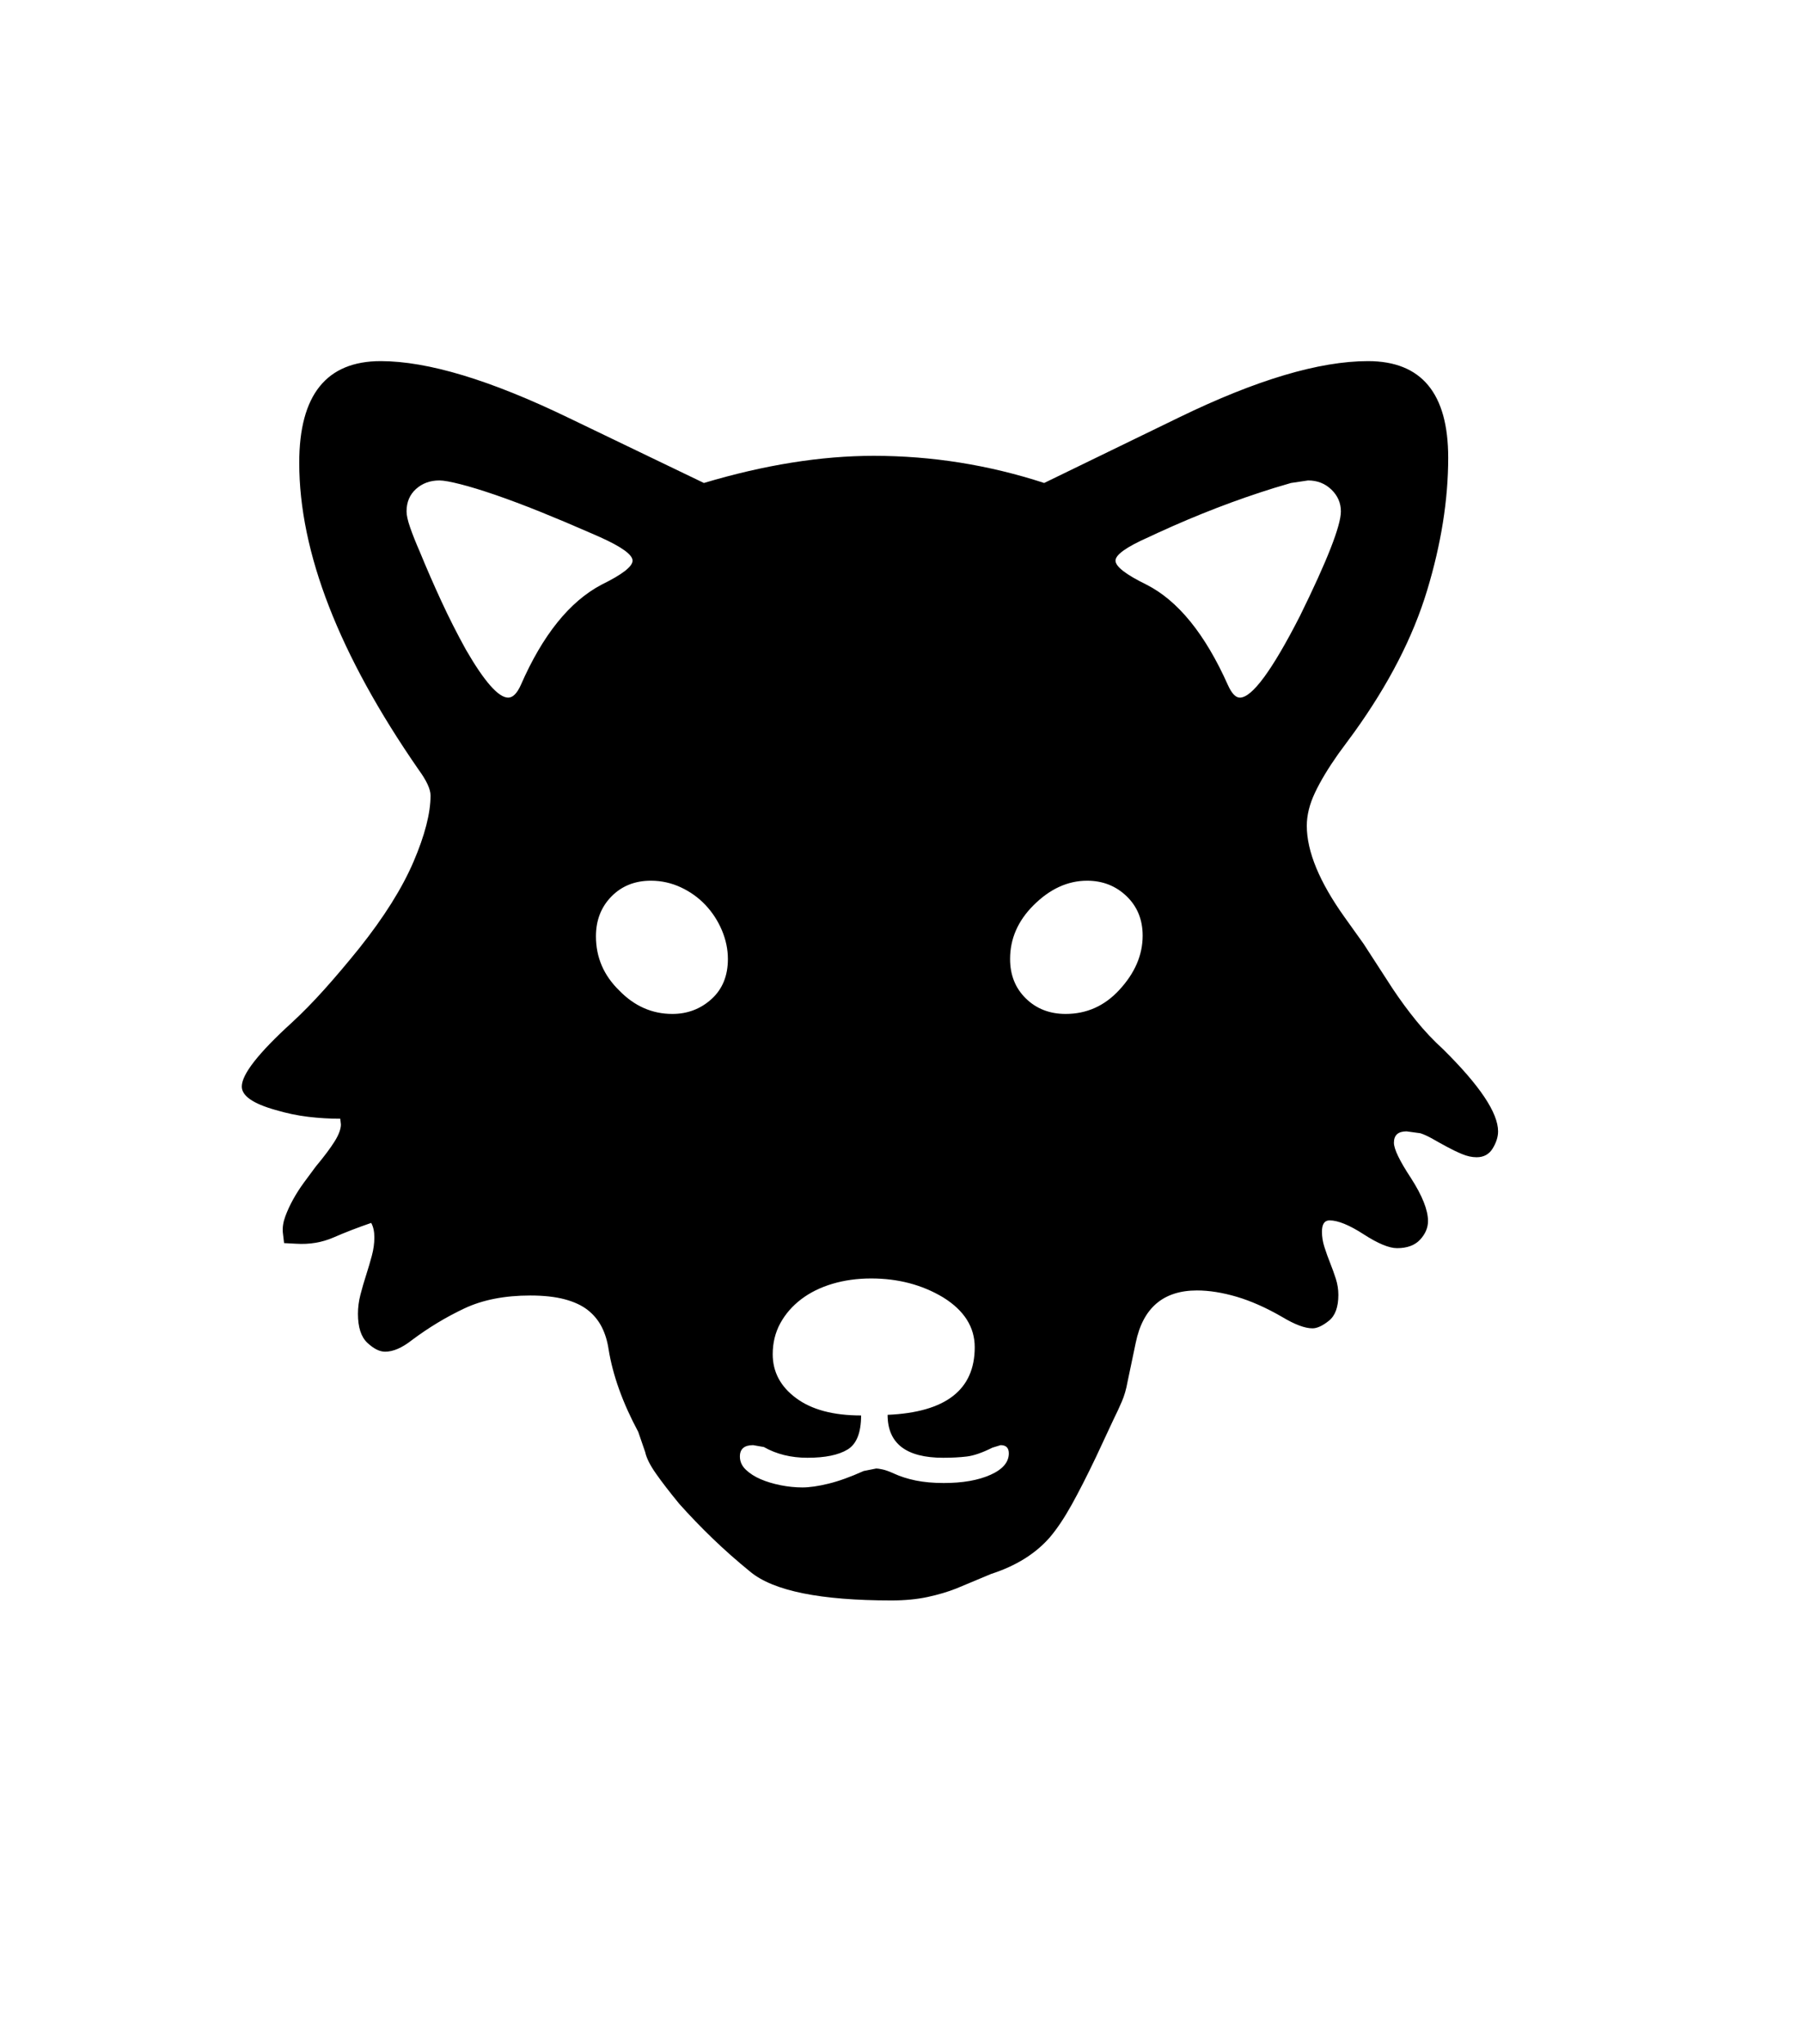 <svg xmlns="http://www.w3.org/2000/svg" xmlns:xlink="http://www.w3.org/1999/xlink" viewBox="0 0 357 404.75" version="1.1">
<defs>
<g>
<symbol overflow="visible" id="glyph0-0">
<path style="stroke:none;" d="M 102.125 -198.625 L 102.125 15.875 L 210.375 15.875 L 210.375 -198.625 Z M 84.375 33.625 L 84.375 -216.375 L 228.125 -216.375 L 228.125 33.625 Z M 84.375 33.625 "/>
</symbol>
<symbol overflow="visible" id="glyph0-1">
<path style="stroke:none;" d="M 229.5 -152.875 C 231.914 -152.875 235.875 -158.25 241.375 -169 C 246.789 -180 249.5 -186.914 249.5 -189.75 C 249.5 -191.414 248.875 -192.852 247.625 -194.062 C 246.375 -195.27 244.832 -195.875 243 -195.875 L 239.625 -195.375 L 236.25 -194.375 C 232.5 -193.207 228.727 -191.895 224.938 -190.438 C 221.145 -188.977 217.25 -187.332 213.25 -185.5 L 211.375 -184.625 C 207.039 -182.707 204.875 -181.164 204.875 -180 C 204.875 -178.832 206.914 -177.25 211 -175.25 C 217.25 -172.082 222.625 -165.457 227.125 -155.375 C 227.875 -153.707 228.664 -152.875 229.5 -152.875 Z M 195 -90.25 C 199.164 -90.25 202.707 -91.832 205.625 -95 C 208.707 -98.332 210.25 -101.914 210.25 -105.75 C 210.25 -108.914 209.188 -111.52 207.062 -113.562 C 204.938 -115.602 202.332 -116.625 199.25 -116.625 C 195.414 -116.625 191.875 -115 188.625 -111.75 C 185.539 -108.664 184 -105.125 184 -101.125 C 184 -97.957 185.039 -95.352 187.125 -93.312 C 189.207 -91.27 191.832 -90.25 195 -90.25 Z M 170.875 2.625 C 174.625 2.625 177.707 2.082 180.125 1 C 182.539 -0.082 183.75 -1.5 183.75 -3.25 C 183.75 -4.332 183.207 -4.875 182.125 -4.875 L 180.5 -4.375 C 178.5 -3.375 176.812 -2.789 175.438 -2.625 C 174.062 -2.457 172.5 -2.375 170.75 -2.375 C 163.414 -2.375 159.75 -5.207 159.75 -10.875 C 171.25 -11.375 177 -15.832 177 -24.25 C 177 -28.25 174.914 -31.539 170.75 -34.125 C 166.582 -36.625 161.832 -37.875 156.5 -37.875 C 153.75 -37.875 151.188 -37.52 148.812 -36.812 C 146.438 -36.102 144.375 -35.082 142.625 -33.75 C 140.875 -32.414 139.5 -30.832 138.5 -29 C 137.5 -27.164 137 -25.125 137 -22.875 C 137 -19.375 138.539 -16.477 141.625 -14.188 C 144.707 -11.895 149 -10.75 154.5 -10.75 C 154.5 -7.332 153.602 -5.082 151.812 -4 C 150.02 -2.914 147.375 -2.375 143.875 -2.375 C 140.625 -2.375 137.75 -3.082 135.25 -4.5 L 133.125 -4.875 C 131.375 -4.875 130.5 -4.125 130.5 -2.625 C 130.5 -1.625 130.895 -0.75 131.688 0 C 132.477 0.75 133.457 1.375 134.625 1.875 C 135.789 2.375 137.102 2.77 138.562 3.062 C 140.02 3.352 141.457 3.5 142.875 3.5 C 144.289 3.5 146.02 3.25 148.062 2.75 C 150.102 2.25 152.414 1.414 155 0.25 L 157.5 -0.25 C 157.75 -0.25 158.164 -0.188 158.75 -0.062 C 159.332 0.062 160.082 0.332 161 0.75 C 162.25 1.332 163.688 1.789 165.312 2.125 C 166.938 2.457 168.789 2.625 170.875 2.625 Z M 117.125 -90.25 C 120.125 -90.25 122.707 -91.227 124.875 -93.188 C 127.039 -95.145 128.125 -97.789 128.125 -101.125 C 128.125 -103.039 127.727 -104.938 126.938 -106.812 C 126.145 -108.688 125.062 -110.352 123.688 -111.812 C 122.312 -113.27 120.688 -114.438 118.812 -115.312 C 116.938 -116.188 114.957 -116.625 112.875 -116.625 C 109.707 -116.625 107.102 -115.582 105.062 -113.5 C 103.02 -111.414 102 -108.789 102 -105.625 C 102 -101.457 103.539 -97.875 106.625 -94.875 C 109.625 -91.789 113.125 -90.25 117.125 -90.25 Z M 109.25 -180 C 109.25 -181.164 107.125 -182.707 102.875 -184.625 L 100.875 -185.5 C 97.457 -187 94.145 -188.395 90.938 -189.688 C 87.727 -190.977 84.789 -192.082 82.125 -193 C 79.457 -193.914 77.145 -194.625 75.188 -195.125 C 73.227 -195.625 71.832 -195.875 71 -195.875 C 69.164 -195.875 67.625 -195.312 66.375 -194.188 C 65.125 -193.062 64.5 -191.582 64.5 -189.75 C 64.5 -189 64.727 -187.957 65.188 -186.625 C 65.645 -185.289 66.289 -183.664 67.125 -181.75 C 68.457 -178.5 69.875 -175.25 71.375 -172 C 72.875 -168.75 74.5 -165.539 76.25 -162.375 C 79.914 -156.039 82.707 -152.875 84.625 -152.875 C 85.539 -152.875 86.375 -153.707 87.125 -155.375 C 91.457 -165.289 96.789 -171.914 103.125 -175.25 C 107.207 -177.25 109.25 -178.832 109.25 -180 Z M 280.625 -67 C 280.625 -65.914 280.27 -64.789 279.562 -63.625 C 278.852 -62.457 277.789 -61.875 276.375 -61.875 C 275.457 -61.875 274.5 -62.082 273.5 -62.5 C 272.5 -62.914 271.5 -63.395 270.5 -63.938 C 269.5 -64.477 268.562 -65 267.688 -65.5 C 266.812 -66 266 -66.375 265.25 -66.625 L 262.5 -67 C 260.832 -67 260 -66.25 260 -64.75 C 260 -63.5 261.125 -61.164 263.375 -57.75 C 265.625 -54.25 266.75 -51.414 266.75 -49.25 C 266.75 -47.914 266.227 -46.688 265.188 -45.562 C 264.145 -44.438 262.625 -43.875 260.625 -43.875 C 259.039 -43.875 256.832 -44.789 254 -46.625 C 251.164 -48.457 248.914 -49.375 247.25 -49.375 C 246.25 -49.375 245.75 -48.625 245.75 -47.125 C 245.75 -46.125 245.914 -45.102 246.25 -44.062 C 246.582 -43.02 246.957 -41.977 247.375 -40.938 C 247.789 -39.895 248.164 -38.852 248.5 -37.812 C 248.832 -36.77 249 -35.707 249 -34.625 C 249 -32.207 248.375 -30.5 247.125 -29.5 C 245.875 -28.5 244.789 -28 243.875 -28 C 242.375 -28 240.375 -28.75 237.875 -30.25 C 234.707 -32.082 231.707 -33.414 228.875 -34.25 C 226.039 -35.082 223.414 -35.5 221 -35.5 C 214.332 -35.5 210.289 -32.039 208.875 -25.125 L 207.25 -17.375 C 207 -15.957 206.625 -14.664 206.125 -13.5 C 205.625 -12.332 205.082 -11.164 204.5 -10 L 201 -2.5 C 199.25 1.164 197.645 4.312 196.188 6.938 C 194.727 9.562 193.289 11.707 191.875 13.375 C 189.039 16.625 185.164 19.039 180.25 20.625 L 173.375 23.5 C 171.707 24.164 169.812 24.727 167.688 25.188 C 165.562 25.645 163.164 25.875 160.5 25.875 C 146.5 25.875 137.207 24 132.625 20.25 C 129.957 18.082 127.457 15.875 125.125 13.625 C 122.789 11.375 120.582 9.082 118.5 6.75 C 116.582 4.414 115.039 2.414 113.875 0.75 C 112.707 -0.914 112 -2.332 111.75 -3.5 L 110.375 -7.5 C 107.289 -13.25 105.332 -18.707 104.5 -23.875 C 104.25 -25.539 103.789 -27.02 103.125 -28.312 C 102.457 -29.602 101.539 -30.707 100.375 -31.625 C 99.207 -32.539 97.688 -33.25 95.812 -33.75 C 93.938 -34.25 91.664 -34.5 89 -34.5 C 83.914 -34.5 79.562 -33.645 75.938 -31.938 C 72.312 -30.227 68.832 -28.125 65.5 -25.625 C 63.582 -24.125 61.832 -23.375 60.25 -23.375 C 59.164 -23.375 58 -23.957 56.75 -25.125 C 55.5 -26.289 54.875 -28.207 54.875 -30.875 C 54.875 -32.125 55.039 -33.395 55.375 -34.688 C 55.707 -35.977 56.082 -37.27 56.5 -38.562 C 56.914 -39.852 57.289 -41.125 57.625 -42.375 C 57.957 -43.625 58.125 -44.832 58.125 -46 C 58.125 -47.164 57.914 -48.125 57.5 -48.875 C 54.832 -47.957 52.352 -47 50.062 -46 C 47.77 -45 45.289 -44.582 42.625 -44.75 L 40.25 -44.875 L 40 -47 C 39.914 -48 40.082 -49.062 40.5 -50.188 C 40.914 -51.312 41.438 -52.438 42.062 -53.562 C 42.688 -54.688 43.395 -55.789 44.188 -56.875 C 44.977 -57.957 45.75 -59 46.5 -60 C 48.164 -62 49.414 -63.664 50.25 -65 C 51.082 -66.332 51.5 -67.457 51.5 -68.375 L 51.375 -69.5 C 49.289 -69.5 47.188 -69.625 45.062 -69.875 C 42.938 -70.125 40.75 -70.582 38.5 -71.25 C 34.082 -72.5 31.875 -74.039 31.875 -75.875 C 31.875 -78.289 35.164 -82.5 41.75 -88.5 C 43.832 -90.414 45.977 -92.602 48.188 -95.062 C 50.395 -97.52 52.707 -100.25 55.125 -103.25 C 60.039 -109.414 63.625 -115.125 65.875 -120.375 C 68.125 -125.625 69.25 -130 69.25 -133.5 C 69.25 -134.75 68.457 -136.457 66.875 -138.625 C 51.125 -161.375 43.25 -181.625 43.25 -199.375 C 43.25 -212.789 48.625 -219.5 59.375 -219.5 C 68.707 -219.5 81.125 -215.75 96.625 -208.25 L 123.375 -195.375 C 135.375 -198.957 146.582 -200.75 157 -200.75 C 168.5 -200.75 179.75 -198.957 190.75 -195.375 L 217.5 -208.375 C 232.75 -215.789 245.207 -219.5 254.875 -219.5 C 265.457 -219.5 270.75 -213.125 270.75 -200.375 C 270.75 -192.039 269.352 -183.27 266.562 -174.062 C 263.77 -164.852 258.957 -155.5 252.125 -146 L 249 -141.75 C 247 -138.914 245.457 -136.352 244.375 -134.062 C 243.289 -131.77 242.75 -129.582 242.75 -127.5 C 242.75 -122.414 245.25 -116.375 250.25 -109.375 L 254 -104.125 L 259.75 -95.25 C 261.25 -93 262.812 -90.875 264.438 -88.875 C 266.062 -86.875 267.832 -85 269.75 -83.25 C 277 -76.082 280.625 -70.664 280.625 -67 Z M 280.625 -67 "/>
</symbol>
</g>
</defs>
<g id="surface1">
<rect x="0" y="0" width="357" height="404.75" style="fill:rgb(100%,100%,100%);fill-opacity:1;stroke:none;"/>
<g style="fill:rgb(0%,0%,0%);fill-opacity:1;">
  <use xlink:href="#glyph0-1" x="16" y="291"/>
</g>
</g>
</svg>
